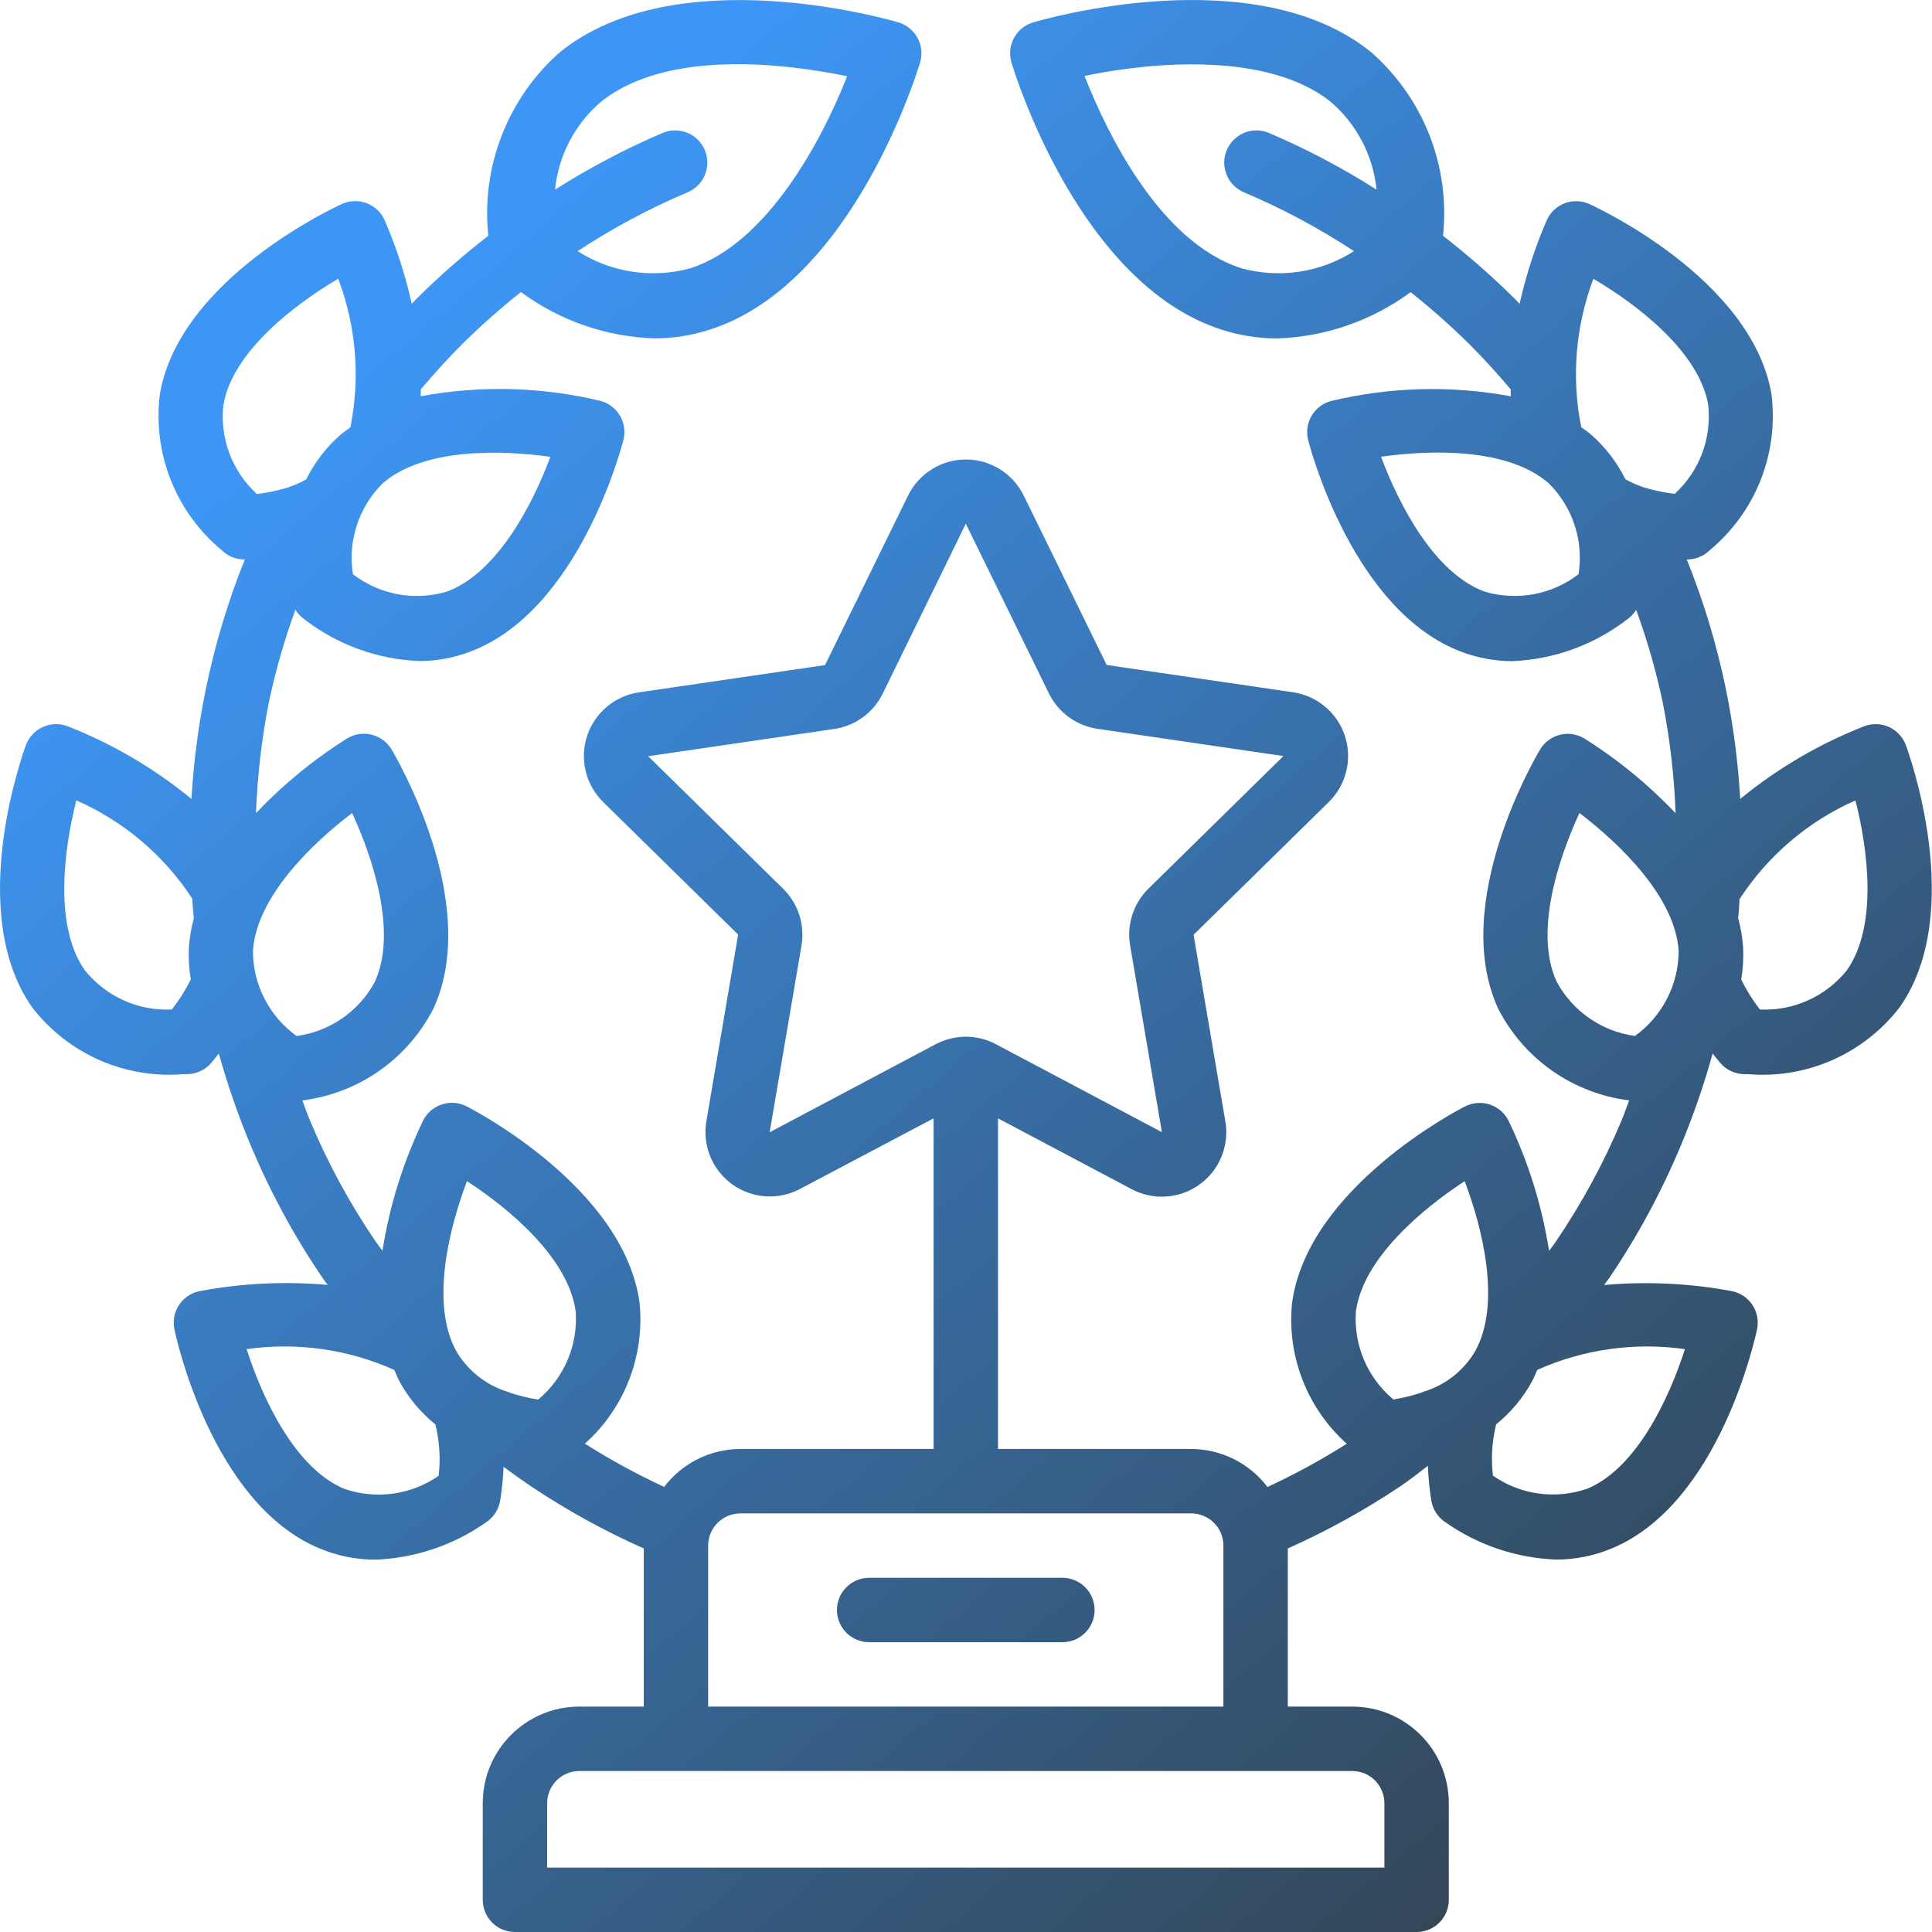 <svg width="48" height="48" viewBox="0 0 48 48" fill="none" xmlns="http://www.w3.org/2000/svg">
<path d="M47.35 18.512C47.276 18.313 47.126 18.152 46.934 18.063C46.741 17.975 46.521 17.967 46.322 18.041C45.205 18.478 44.163 19.088 43.235 19.849C43.182 18.935 43.064 18.026 42.881 17.129C42.655 16.026 42.329 14.945 41.908 13.901H41.916C42.126 13.9 42.327 13.818 42.476 13.671C43.041 13.203 43.478 12.6 43.746 11.918C44.014 11.235 44.104 10.496 44.008 9.769C43.499 6.916 39.651 5.143 39.487 5.069C39.294 4.982 39.074 4.975 38.875 5.05C38.677 5.125 38.517 5.276 38.429 5.469C38.139 6.14 37.913 6.836 37.754 7.549C37.714 7.508 37.679 7.469 37.638 7.427C37.075 6.869 36.479 6.345 35.852 5.859C35.941 5.012 35.826 4.156 35.516 3.362C35.206 2.569 34.709 1.861 34.069 1.299C31.178 -1.048 25.892 0.489 25.668 0.557C25.464 0.617 25.294 0.756 25.192 0.942C25.091 1.129 25.069 1.348 25.129 1.551C25.195 1.775 26.8 7.043 30.341 8.187C30.791 8.333 31.261 8.408 31.735 8.408C32.929 8.369 34.084 7.968 35.047 7.258C35.558 7.664 36.047 8.098 36.512 8.557C36.883 8.929 37.215 9.297 37.532 9.672C37.532 9.73 37.532 9.788 37.537 9.846C36.059 9.572 34.54 9.611 33.079 9.961C32.977 9.986 32.881 10.032 32.797 10.095C32.713 10.158 32.642 10.237 32.588 10.327C32.535 10.418 32.499 10.518 32.484 10.622C32.469 10.726 32.475 10.832 32.501 10.934C32.545 11.107 33.613 15.2 36.331 16.202C36.729 16.35 37.151 16.426 37.577 16.426C38.618 16.383 39.62 16.016 40.443 15.376C40.526 15.315 40.597 15.239 40.65 15.151C40.924 15.901 41.145 16.669 41.31 17.451C41.489 18.359 41.596 19.28 41.63 20.205C40.955 19.493 40.193 18.869 39.362 18.347C39.272 18.293 39.172 18.257 39.068 18.241C38.964 18.225 38.858 18.23 38.756 18.256C38.654 18.281 38.558 18.326 38.474 18.389C38.389 18.451 38.318 18.53 38.264 18.62C38.172 18.773 36.015 22.414 37.217 25.05C37.531 25.669 37.992 26.202 38.561 26.601C39.129 27 39.787 27.253 40.476 27.339C40.41 27.508 40.353 27.682 40.282 27.849C39.842 28.899 39.297 29.902 38.657 30.843C38.605 30.923 38.541 31.003 38.486 31.077C38.31 29.954 37.97 28.863 37.477 27.839C37.429 27.745 37.363 27.662 37.283 27.593C37.203 27.525 37.111 27.473 37.011 27.441C36.911 27.408 36.806 27.396 36.701 27.404C36.596 27.412 36.494 27.441 36.4 27.488C36.24 27.568 32.48 29.51 32.1 32.382C32.036 33.029 32.126 33.682 32.363 34.288C32.599 34.895 32.975 35.436 33.46 35.87C32.828 36.27 32.169 36.629 31.49 36.944C31.268 36.651 30.981 36.414 30.653 36.25C30.324 36.086 29.962 36.001 29.595 35.999H24.795V27.785L28.117 29.545C28.381 29.685 28.679 29.748 28.977 29.727C29.275 29.707 29.561 29.603 29.803 29.428C30.045 29.254 30.233 29.015 30.346 28.738C30.46 28.462 30.494 28.16 30.444 27.865L29.654 23.225L33.007 19.932C33.222 19.723 33.374 19.459 33.446 19.168C33.518 18.877 33.507 18.572 33.415 18.287C33.322 18.002 33.151 17.749 32.922 17.557C32.692 17.364 32.413 17.24 32.117 17.198L27.495 16.521L25.435 12.313C25.303 12.044 25.099 11.817 24.845 11.659C24.59 11.5 24.297 11.416 23.997 11.416C23.698 11.416 23.404 11.5 23.15 11.659C22.896 11.817 22.692 12.044 22.56 12.313L20.498 16.524L15.876 17.201C15.581 17.244 15.304 17.368 15.076 17.56C14.848 17.752 14.678 18.004 14.585 18.287C14.493 18.571 14.481 18.874 14.552 19.164C14.622 19.453 14.773 19.717 14.985 19.926L18.339 23.219L17.549 27.859C17.499 28.154 17.533 28.456 17.646 28.732C17.759 29.008 17.948 29.247 18.189 29.422C18.431 29.597 18.718 29.701 19.015 29.721C19.313 29.742 19.611 29.679 19.874 29.54L23.195 27.785V35.999H18.394C18.028 36 17.666 36.086 17.338 36.249C17.01 36.412 16.723 36.649 16.501 36.941C15.822 36.627 15.163 36.268 14.531 35.867C15.016 35.434 15.392 34.892 15.628 34.286C15.864 33.68 15.954 33.026 15.891 32.379C15.511 29.508 11.75 27.567 11.591 27.486C11.497 27.438 11.395 27.409 11.29 27.401C11.185 27.393 11.08 27.405 10.98 27.438C10.88 27.471 10.787 27.523 10.707 27.591C10.628 27.659 10.562 27.743 10.514 27.836C10.02 28.861 9.679 29.953 9.502 31.076C9.446 30.997 9.381 30.916 9.327 30.837C8.688 29.897 8.144 28.895 7.705 27.847C7.633 27.68 7.577 27.507 7.511 27.339C8.201 27.253 8.859 27 9.428 26.6C9.997 26.201 10.459 25.667 10.774 25.047C11.974 22.412 9.818 18.771 9.726 18.617C9.672 18.527 9.601 18.449 9.516 18.386C9.432 18.324 9.336 18.279 9.234 18.253C9.132 18.228 9.026 18.223 8.922 18.238C8.818 18.254 8.718 18.29 8.628 18.344C7.797 18.866 7.035 19.49 6.36 20.202C6.394 19.276 6.501 18.354 6.68 17.444C6.845 16.665 7.066 15.898 7.339 15.149C7.393 15.237 7.463 15.313 7.546 15.374C8.369 16.014 9.371 16.381 10.413 16.423C10.838 16.424 11.26 16.348 11.658 16.199C14.379 15.198 15.444 11.105 15.488 10.931C15.541 10.725 15.509 10.507 15.401 10.325C15.293 10.143 15.116 10.011 14.911 9.958C13.449 9.609 11.93 9.57 10.453 9.844C10.453 9.785 10.457 9.728 10.457 9.669C10.777 9.295 11.106 8.927 11.477 8.555C11.942 8.096 12.431 7.662 12.943 7.256C13.905 7.966 15.06 8.367 16.255 8.407C16.728 8.407 17.198 8.332 17.648 8.185C21.19 7.041 22.794 1.773 22.86 1.549C22.92 1.346 22.897 1.128 22.796 0.942C22.695 0.756 22.524 0.617 22.322 0.556C22.098 0.491 16.811 -1.044 13.915 1.293C13.274 1.856 12.778 2.564 12.468 3.359C12.157 4.153 12.042 5.01 12.132 5.858C11.505 6.343 10.909 6.867 10.346 7.425C10.306 7.464 10.267 7.505 10.23 7.547C10.071 6.834 9.845 6.138 9.555 5.467C9.468 5.274 9.307 5.123 9.109 5.048C8.911 4.973 8.691 4.98 8.497 5.067C8.333 5.142 4.485 6.914 3.976 9.767C3.88 10.494 3.971 11.234 4.239 11.916C4.507 12.599 4.944 13.202 5.508 13.669C5.658 13.817 5.859 13.899 6.068 13.9H6.082C5.663 14.943 5.339 16.022 5.113 17.124C4.929 18.023 4.81 18.933 4.757 19.849C3.83 19.088 2.789 18.478 1.673 18.04C1.474 17.966 1.254 17.975 1.061 18.063C0.868 18.151 0.719 18.313 0.645 18.511C0.582 18.679 -0.868 22.655 0.798 25.026C1.237 25.595 1.811 26.046 2.468 26.336C3.125 26.626 3.845 26.747 4.561 26.687H4.648C4.761 26.686 4.872 26.661 4.975 26.614C5.077 26.567 5.168 26.499 5.243 26.414C5.311 26.334 5.372 26.254 5.437 26.174C5.654 26.955 5.92 27.721 6.233 28.468C6.713 29.612 7.305 30.705 8.001 31.732C8.045 31.796 8.097 31.859 8.141 31.923C7.076 31.829 6.004 31.881 4.953 32.079C4.746 32.122 4.564 32.246 4.447 32.423C4.331 32.601 4.29 32.817 4.333 33.025C4.37 33.2 5.255 37.345 7.927 38.465C8.369 38.653 8.845 38.749 9.325 38.749C10.309 38.712 11.262 38.392 12.069 37.827C12.163 37.766 12.243 37.687 12.305 37.593C12.366 37.5 12.408 37.394 12.426 37.284C12.471 37.005 12.5 36.724 12.511 36.442C12.73 36.606 12.953 36.765 13.179 36.918C14.071 37.515 15.013 38.035 15.994 38.471V42.4H14.394C13.068 42.4 11.994 43.474 11.994 44.8V47.2C11.994 47.412 12.078 47.616 12.228 47.766C12.378 47.916 12.582 48 12.794 48H35.195C35.408 48 35.611 47.916 35.761 47.766C35.911 47.616 35.995 47.412 35.995 47.2V44.8C35.995 43.474 34.921 42.4 33.595 42.4H31.995V38.471C32.974 38.034 33.914 37.515 34.804 36.918C35.031 36.766 35.252 36.586 35.476 36.419C35.486 36.708 35.515 36.997 35.561 37.282C35.579 37.393 35.62 37.498 35.682 37.591C35.743 37.685 35.824 37.764 35.918 37.825C36.725 38.39 37.678 38.71 38.662 38.747C39.142 38.747 39.618 38.651 40.06 38.463C42.732 37.343 43.617 33.197 43.654 33.023C43.696 32.816 43.655 32.6 43.54 32.423C43.424 32.246 43.243 32.123 43.036 32.079C41.987 31.883 40.917 31.831 39.854 31.926C39.897 31.864 39.948 31.803 39.989 31.74C40.685 30.712 41.277 29.616 41.756 28.47C42.069 27.722 42.334 26.955 42.55 26.174C42.614 26.253 42.675 26.334 42.744 26.413C42.818 26.498 42.91 26.567 43.012 26.614C43.114 26.661 43.226 26.686 43.339 26.687H43.426C44.143 26.748 44.864 26.628 45.523 26.338C46.182 26.047 46.758 25.596 47.197 25.025C48.863 22.655 47.413 18.68 47.35 18.512ZM30.423 4.144C30.442 4.285 30.497 4.418 30.584 4.531C30.671 4.643 30.787 4.73 30.918 4.783C31.867 5.186 32.777 5.673 33.639 6.239C33.227 6.503 32.765 6.677 32.282 6.75C31.8 6.823 31.307 6.793 30.836 6.664H30.839C28.795 6.006 27.485 3.262 26.945 1.886C28.612 1.539 31.506 1.276 33.068 2.536C33.71 3.089 34.115 3.867 34.199 4.71C33.352 4.172 32.462 3.703 31.539 3.308C31.409 3.251 31.267 3.229 31.125 3.245C30.984 3.261 30.85 3.315 30.736 3.4C30.623 3.485 30.534 3.599 30.479 3.73C30.424 3.86 30.404 4.004 30.423 4.144ZM14.92 2.538C16.585 1.189 19.602 1.597 21.047 1.893C20.426 3.478 19.063 6.047 17.156 6.664C16.685 6.794 16.192 6.823 15.708 6.75C15.225 6.677 14.762 6.503 14.351 6.239C15.212 5.673 16.122 5.185 17.071 4.783C17.17 4.743 17.259 4.684 17.335 4.61C17.411 4.535 17.471 4.446 17.512 4.348C17.553 4.25 17.574 4.145 17.574 4.039C17.573 3.933 17.552 3.827 17.511 3.729C17.47 3.632 17.409 3.543 17.333 3.468C17.258 3.394 17.168 3.336 17.069 3.296C16.97 3.257 16.864 3.238 16.758 3.24C16.652 3.242 16.547 3.265 16.45 3.308C15.527 3.703 14.638 4.173 13.79 4.711C13.874 3.868 14.279 3.091 14.92 2.538ZM4.74 24.332C4.61 24.598 4.452 24.849 4.268 25.081C3.857 25.101 3.447 25.023 3.071 24.853C2.696 24.684 2.366 24.428 2.108 24.107C1.337 23.014 1.586 21.105 1.896 19.885C3.072 20.402 4.073 21.249 4.776 22.324C4.787 22.504 4.8 22.671 4.816 22.812C4.752 23.048 4.711 23.289 4.693 23.532C4.679 23.8 4.695 24.068 4.74 24.332ZM9.502 12.013C10.51 11.13 12.432 11.174 13.674 11.35C13.235 12.529 12.355 14.238 11.1 14.699C10.705 14.816 10.287 14.838 9.882 14.764C9.477 14.688 9.095 14.518 8.768 14.267C8.703 13.86 8.736 13.444 8.864 13.052C8.992 12.66 9.21 12.304 9.502 12.013ZM5.551 10.052C5.784 8.733 7.317 7.565 8.403 6.925C8.849 8.103 8.954 9.382 8.705 10.617C8.62 10.68 8.533 10.738 8.452 10.809C8.101 11.117 7.814 11.492 7.607 11.911C7.473 11.986 7.332 12.049 7.187 12.099L7.144 12.114C6.895 12.19 6.64 12.243 6.382 12.274C6.078 11.995 5.844 11.649 5.699 11.263C5.555 10.877 5.504 10.462 5.551 10.052ZM6.284 23.631C6.364 22.295 7.746 20.958 8.749 20.2C9.277 21.342 9.869 23.171 9.316 24.387C9.122 24.75 8.844 25.062 8.505 25.298C8.167 25.533 7.777 25.684 7.369 25.739C7.034 25.499 6.761 25.182 6.573 24.815C6.384 24.449 6.285 24.043 6.284 23.631ZM10.899 36.665C10.561 36.901 10.172 37.053 9.764 37.109C9.356 37.165 8.941 37.124 8.552 36.989C7.316 36.472 6.513 34.719 6.127 33.519C7.374 33.341 8.646 33.52 9.795 34.035C9.838 34.131 9.875 34.23 9.926 34.323C10.151 34.733 10.453 35.095 10.817 35.389C10.92 35.806 10.948 36.238 10.899 36.665ZM13.371 34.772C13.138 34.736 12.909 34.68 12.684 34.607C12.665 34.597 12.645 34.59 12.625 34.583C12.08 34.419 11.618 34.053 11.332 33.561C10.691 32.387 11.155 30.521 11.602 29.345C12.653 30.029 14.127 31.258 14.304 32.589C14.332 33.001 14.262 33.413 14.1 33.793C13.938 34.172 13.688 34.508 13.371 34.772ZM19.122 28.131L19.913 23.491C19.956 23.236 19.937 22.975 19.858 22.73C19.778 22.484 19.641 22.262 19.457 22.081L16.104 18.788L20.727 18.111C20.985 18.073 21.229 17.973 21.439 17.82C21.648 17.667 21.818 17.464 21.932 17.231L23.995 13.012L26.06 17.227C26.174 17.461 26.344 17.663 26.554 17.816C26.764 17.97 27.008 18.069 27.265 18.107L31.887 18.784L28.533 22.078C28.349 22.259 28.211 22.482 28.132 22.727C28.052 22.972 28.034 23.233 28.077 23.487L28.867 28.128L24.745 25.944C24.515 25.821 24.257 25.757 23.996 25.757C23.734 25.757 23.477 25.821 23.246 25.944L19.122 28.131ZM17.594 38.4C17.594 38.188 17.678 37.984 17.828 37.834C17.979 37.684 18.182 37.6 18.394 37.6H29.595C29.7 37.6 29.804 37.62 29.901 37.661C29.998 37.701 30.087 37.76 30.161 37.834C30.235 37.908 30.294 37.996 30.334 38.093C30.374 38.191 30.395 38.295 30.395 38.4V42.4H17.594V38.4ZM33.596 44C33.808 44 34.011 44.084 34.161 44.234C34.311 44.385 34.395 44.588 34.395 44.8V46.4H13.594V44.8C13.594 44.588 13.678 44.385 13.828 44.234C13.978 44.084 14.182 44 14.394 44H33.596ZM36.657 33.558C36.372 34.05 35.909 34.415 35.364 34.578C35.344 34.585 35.324 34.596 35.303 34.603C35.08 34.677 34.85 34.732 34.618 34.769C34.301 34.505 34.052 34.17 33.89 33.791C33.728 33.412 33.658 33 33.686 32.589C33.86 31.265 35.336 30.033 36.389 29.346V29.343C36.834 30.519 37.298 32.383 36.657 33.558ZM41.862 33.519C41.476 34.719 40.673 36.469 39.438 36.986C39.048 37.121 38.633 37.162 38.225 37.106C37.817 37.05 37.429 36.897 37.091 36.662C37.041 36.236 37.068 35.804 37.171 35.388C37.534 35.094 37.837 34.732 38.061 34.322C38.113 34.228 38.15 34.13 38.193 34.034C39.343 33.52 40.615 33.342 41.862 33.519ZM39.218 14.267C38.891 14.518 38.51 14.688 38.104 14.763C37.699 14.838 37.281 14.816 36.886 14.699C35.63 14.238 34.751 12.527 34.312 11.348C35.555 11.17 37.473 11.125 38.481 12.01C38.774 12.301 38.994 12.657 39.122 13.05C39.25 13.442 39.283 13.859 39.218 14.267ZM40.621 25.738C40.212 25.683 39.823 25.531 39.484 25.296C39.146 25.061 38.868 24.749 38.673 24.386C38.113 23.17 38.713 21.341 39.241 20.199C40.243 20.96 41.626 22.294 41.706 23.629C41.704 24.041 41.605 24.447 41.416 24.814C41.228 25.18 40.955 25.497 40.621 25.738ZM41.607 12.27C41.349 12.239 41.094 12.186 40.846 12.11L40.802 12.095C40.657 12.044 40.517 11.982 40.382 11.907C40.175 11.488 39.889 11.113 39.538 10.805C39.458 10.734 39.37 10.676 39.285 10.614C39.038 9.38 39.143 8.103 39.587 6.926C40.673 7.566 42.205 8.732 42.439 10.051C42.485 10.46 42.434 10.875 42.29 11.26C42.145 11.646 41.911 11.992 41.607 12.27ZM45.885 24.106C45.628 24.427 45.298 24.683 44.922 24.853C44.547 25.022 44.137 25.101 43.725 25.081C43.544 24.849 43.388 24.598 43.259 24.333C43.305 24.069 43.321 23.8 43.307 23.533C43.289 23.289 43.248 23.048 43.184 22.813C43.2 22.649 43.212 22.491 43.219 22.338C43.921 21.258 44.921 20.406 46.098 19.886C46.408 21.103 46.658 23.006 45.885 24.106Z" fill="url(#paint0_linear_1_8)"/>
<path d="M26.395 39.2H21.594C21.152 39.2 20.794 39.558 20.794 40C20.794 40.442 21.152 40.8 21.594 40.8H26.395C26.837 40.8 27.195 40.442 27.195 40C27.195 39.558 26.837 39.2 26.395 39.2Z" fill="url(#paint1_linear_1_8)"/>
<defs>
<linearGradient id="paint0_linear_1_8" x1="48.379" y1="48.078" x2="12.355" y2="5.981" gradientUnits="userSpaceOnUse">
<stop stop-color="#31393C"/>
<stop offset="1" stop-color="#3D96F5"/>
</linearGradient>
<linearGradient id="paint1_linear_1_8" x1="48.379" y1="48.078" x2="12.355" y2="5.981" gradientUnits="userSpaceOnUse">
<stop stop-color="#31393C"/>
<stop offset="1" stop-color="#3D96F5"/>
</linearGradient>
</defs>
</svg>
